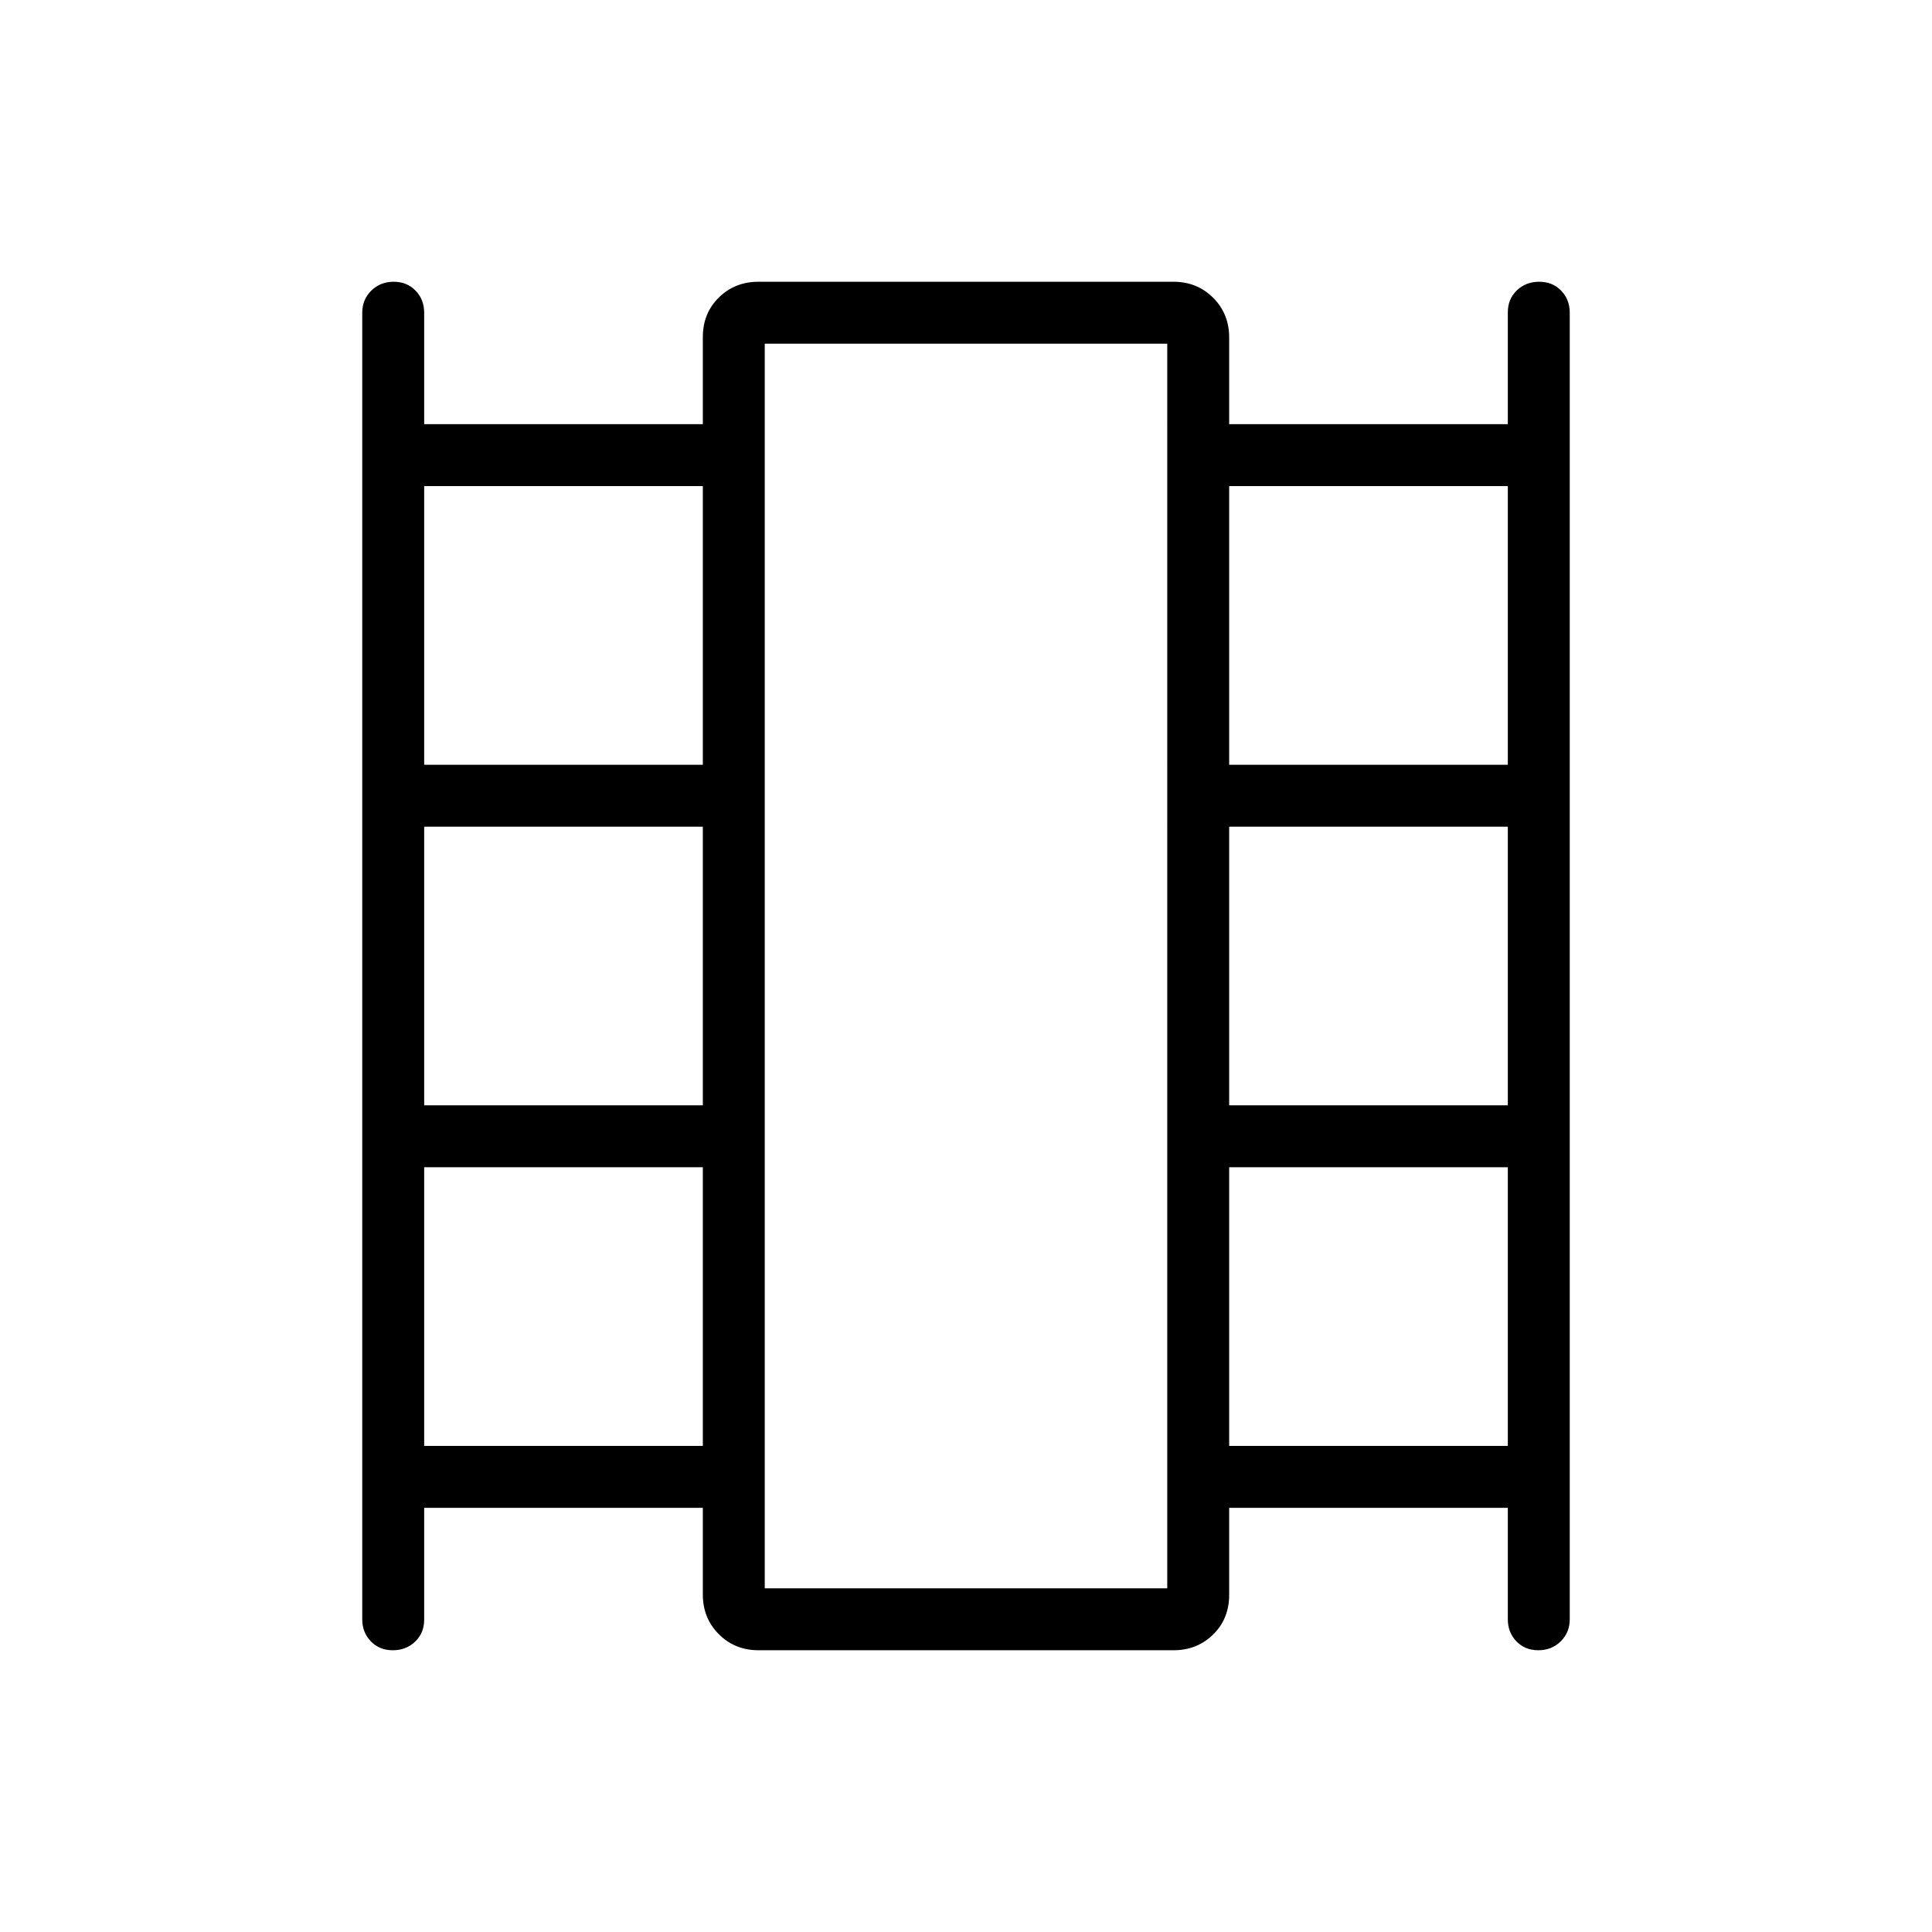 <svg xmlns="http://www.w3.org/2000/svg" width="48" height="48" viewBox="0 96 960 960"><path d="M210.769 845.231v55.573q0 6.619-4.485 10.908Q201.799 916 195.169 916q-6.631 0-10.9-4.423T180 900.615v-649.23q0-6.539 4.485-10.962T195.601 236q6.63 0 10.899 4.423 4.269 4.423 4.269 10.962v55.384h138.462v-43.266q0-11.849 7.961-19.676Q365.154 236 376.923 236h206.154q11.769 0 19.731 7.961 7.961 7.962 7.961 19.731v43.077h138.462v-55.573q0-6.619 4.485-10.908Q758.201 236 764.831 236q6.631 0 10.9 4.423T780 251.385v649.23q0 6.539-4.485 10.962T764.4 916q-6.631 0-10.9-4.423t-4.269-10.962v-55.384H610.769v43.266q0 11.849-7.961 19.676Q594.846 916 583.077 916H376.923q-11.769 0-19.731-7.961-7.961-7.962-7.961-19.731v-43.077H210.769Zm0-30.769h138.462V676H210.769v138.462Zm0-169.231h138.462V506.769H210.769v138.462Zm0-169.231h138.462V337.538H210.769V476Zm400 338.462h138.462V676H610.769v138.462Zm0-169.231h138.462V506.769H610.769v138.462Zm0-169.231h138.462V337.538H610.769V476ZM380 885.231h200V266.769H380v618.462Zm0-618.462h200-200Z"/></svg>